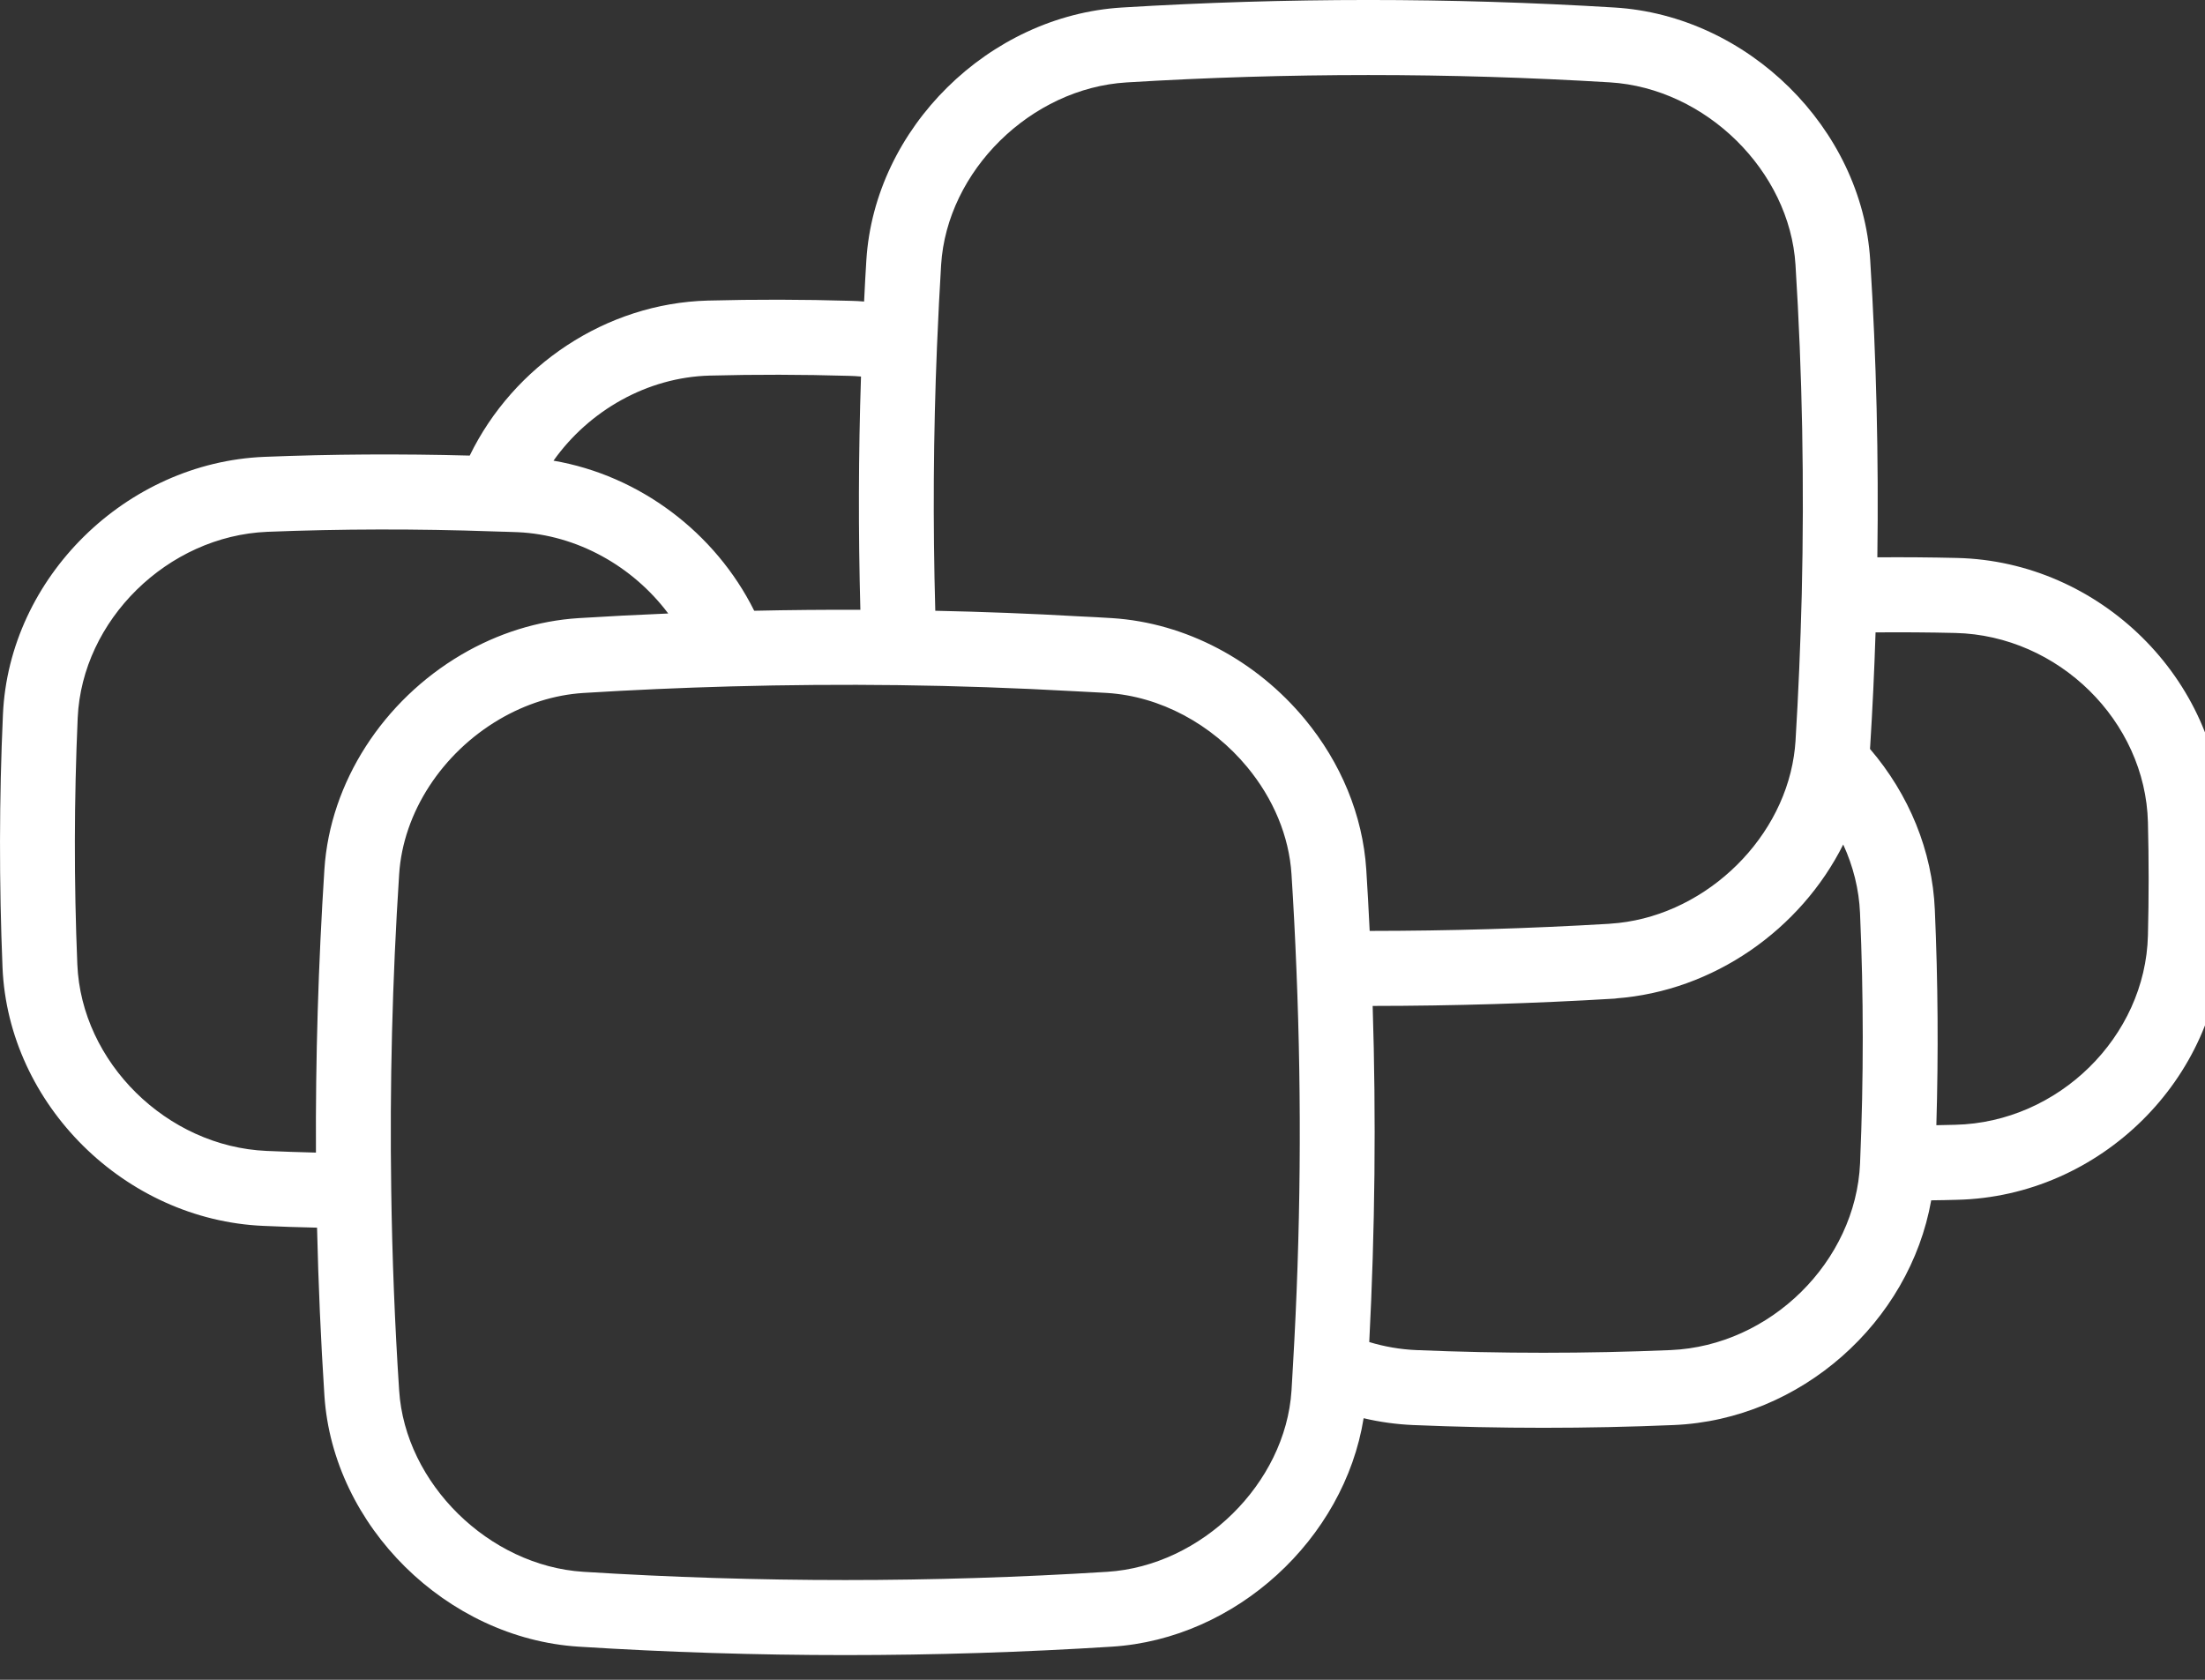 <?xml version="1.0" encoding="UTF-8"?>
<svg width="42px" height="32px" viewBox="0 0 42 32" version="1.1" xmlns="http://www.w3.org/2000/svg" xmlns:xlink="http://www.w3.org/1999/xlink">
    <rect x="0" y="0" width="42" height="32" fill="#333333" stroke="none"/>
    <!-- Generator: Sketch 53.2 (72643) - https://sketchapp.com -->

    <desc>Created with Sketch.</desc>
    <g id="ID/Logos/cbsl-logo-small" stroke="none" stroke-width="1" fill="none" fill-rule="evenodd">
        <path d="M25.974,27.017 C25.604,29.318 23.545,31.22 21.179,31.369 C17.79,31.583 14.412,31.583 11.023,31.369 C8.508,31.21 6.34,29.072 6.179,26.583 C6.11,25.522 6.064,24.457 6.039,23.387 C5.673,23.379 5.34,23.368 5.016,23.353 C2.38,23.24 0.158,21.042 0.048,18.432 C-0.018,16.819 -0.016,15.214 0.056,13.611 C0.171,11.003 2.399,8.811 5.034,8.703 C6.324,8.651 7.627,8.644 8.947,8.679 C9.782,6.963 11.543,5.779 13.479,5.726 C14.387,5.702 15.299,5.704 16.215,5.731 C16.296,5.733 16.377,5.737 16.459,5.744 C16.472,5.467 16.486,5.21 16.502,4.957 C16.658,2.442 18.835,0.296 21.374,0.143 C24.503,-0.048 27.623,-0.048 30.751,0.143 C33.291,0.296 35.467,2.442 35.623,4.957 C35.741,6.828 35.785,8.712 35.759,10.617 C36.264,10.613 36.771,10.617 37.278,10.629 C39.999,10.693 42.273,12.936 42.339,15.63 C42.358,16.371 42.358,17.114 42.339,17.856 C42.273,20.55 39.999,22.793 37.28,22.856 C37.119,22.861 36.954,22.864 36.785,22.866 C36.373,25.188 34.3,27.045 31.882,27.147 C30.225,27.217 28.571,27.217 26.914,27.147 C26.596,27.133 26.282,27.09 25.974,27.017 Z M16.388,11.617 C16.348,10.132 16.351,8.652 16.4,7.173 C16.324,7.166 16.249,7.162 16.174,7.16 C15.283,7.134 14.398,7.132 13.516,7.155 C12.329,7.187 11.22,7.821 10.543,8.776 C12.182,9.057 13.624,10.145 14.366,11.635 C15.042,11.62 15.716,11.614 16.388,11.617 Z M9.629,10.13 C9.606,10.129 9.606,10.129 9.582,10.129 C9.486,10.126 9.486,10.126 9.387,10.123 C7.933,10.072 6.503,10.075 5.092,10.131 C3.193,10.21 1.563,11.813 1.48,13.675 C1.411,15.237 1.408,16.801 1.473,18.373 C1.551,20.236 3.177,21.843 5.078,21.925 C5.377,21.938 5.683,21.949 6.018,21.957 C6.009,20.162 6.063,18.365 6.179,16.562 C6.287,14.897 7.303,13.344 8.791,12.47 C9.481,12.065 10.243,11.824 11.024,11.775 C11.584,11.74 12.151,11.711 12.728,11.687 C12.053,10.787 10.992,10.188 9.86,10.138 C9.794,10.135 9.746,10.133 9.629,10.13 Z M37.245,21.427 C39.209,21.381 40.866,19.748 40.913,17.82 C40.931,17.102 40.931,16.383 40.913,15.666 C40.866,13.738 39.21,12.105 37.245,12.058 C36.741,12.046 36.236,12.043 35.725,12.047 C35.701,12.788 35.667,13.506 35.623,14.209 C35.622,14.228 35.621,14.248 35.619,14.267 C36.361,15.132 36.806,16.207 36.854,17.331 C36.914,18.701 36.923,20.069 36.883,21.435 C37.006,21.433 37.126,21.43 37.245,21.427 Z M35.109,16.088 C34.301,17.702 32.643,18.883 30.772,19.02 C30.805,19.019 30.81,19.018 30.815,19.017 C30.801,19.02 30.789,19.021 30.75,19.024 C29.223,19.116 27.69,19.162 26.146,19.163 C26.213,21.294 26.191,23.427 26.081,25.566 C26.371,25.654 26.671,25.706 26.974,25.719 C28.591,25.787 30.205,25.787 31.822,25.719 C33.721,25.638 35.348,24.034 35.43,22.159 C35.43,22.143 35.43,22.143 35.431,22.125 C35.498,20.55 35.498,18.974 35.429,17.393 C35.41,16.943 35.299,16.501 35.109,16.088 Z M30.672,17.596 C32.385,17.488 33.916,16.082 34.169,14.404 C34.184,14.307 34.194,14.212 34.2,14.12 C34.255,13.222 34.294,12.297 34.319,11.326 C34.369,9.21 34.33,7.119 34.2,5.047 L34.2,5.046 C34.089,3.256 32.49,1.68 30.665,1.569 C27.594,1.383 24.532,1.383 21.46,1.57 C19.636,1.68 18.037,3.256 17.926,5.046 C17.897,5.514 17.873,6 17.847,6.608 C17.778,8.28 17.768,9.954 17.815,11.635 C18.72,11.654 19.637,11.689 20.566,11.742 C20.717,11.749 20.786,11.752 20.871,11.757 C20.985,11.763 21.086,11.769 21.179,11.775 C22.589,11.864 23.929,12.582 24.854,13.7 C25.539,14.527 25.957,15.528 26.024,16.562 C26.048,16.937 26.069,17.323 26.089,17.734 C27.607,17.733 29.12,17.689 30.657,17.598 C30.623,17.6 30.615,17.601 30.609,17.602 C30.623,17.6 30.634,17.599 30.672,17.596 Z M24.694,18.475 C24.669,17.848 24.638,17.244 24.6,16.654 C24.554,15.93 24.255,15.215 23.756,14.612 C23.076,13.79 22.096,13.265 21.09,13.201 C20.993,13.195 20.993,13.195 20.894,13.19 C20.77,13.183 20.77,13.183 20.645,13.177 C20.569,13.173 20.569,13.173 20.492,13.169 C19.344,13.105 18.221,13.066 17.117,13.052 C16.052,13.039 14.988,13.047 13.925,13.076 C12.968,13.102 12.033,13.144 11.112,13.201 C10.561,13.236 10.015,13.409 9.513,13.703 C8.42,14.345 7.678,15.478 7.603,16.654 C7.472,18.666 7.422,20.672 7.452,22.675 C7.47,23.954 7.52,25.225 7.603,26.49 C7.717,28.257 9.31,29.829 11.112,29.943 C14.442,30.152 17.76,30.152 21.09,29.943 C22.892,29.829 24.485,28.257 24.6,26.493 C24.607,26.374 24.607,26.374 24.614,26.253 C24.621,26.13 24.621,26.13 24.628,26.008 C24.775,23.497 24.797,20.988 24.694,18.475 Z" id="Combined-Shape" fill="#FFFFFF" fill-rule="nonzero"></path>
    </g>
</svg>
